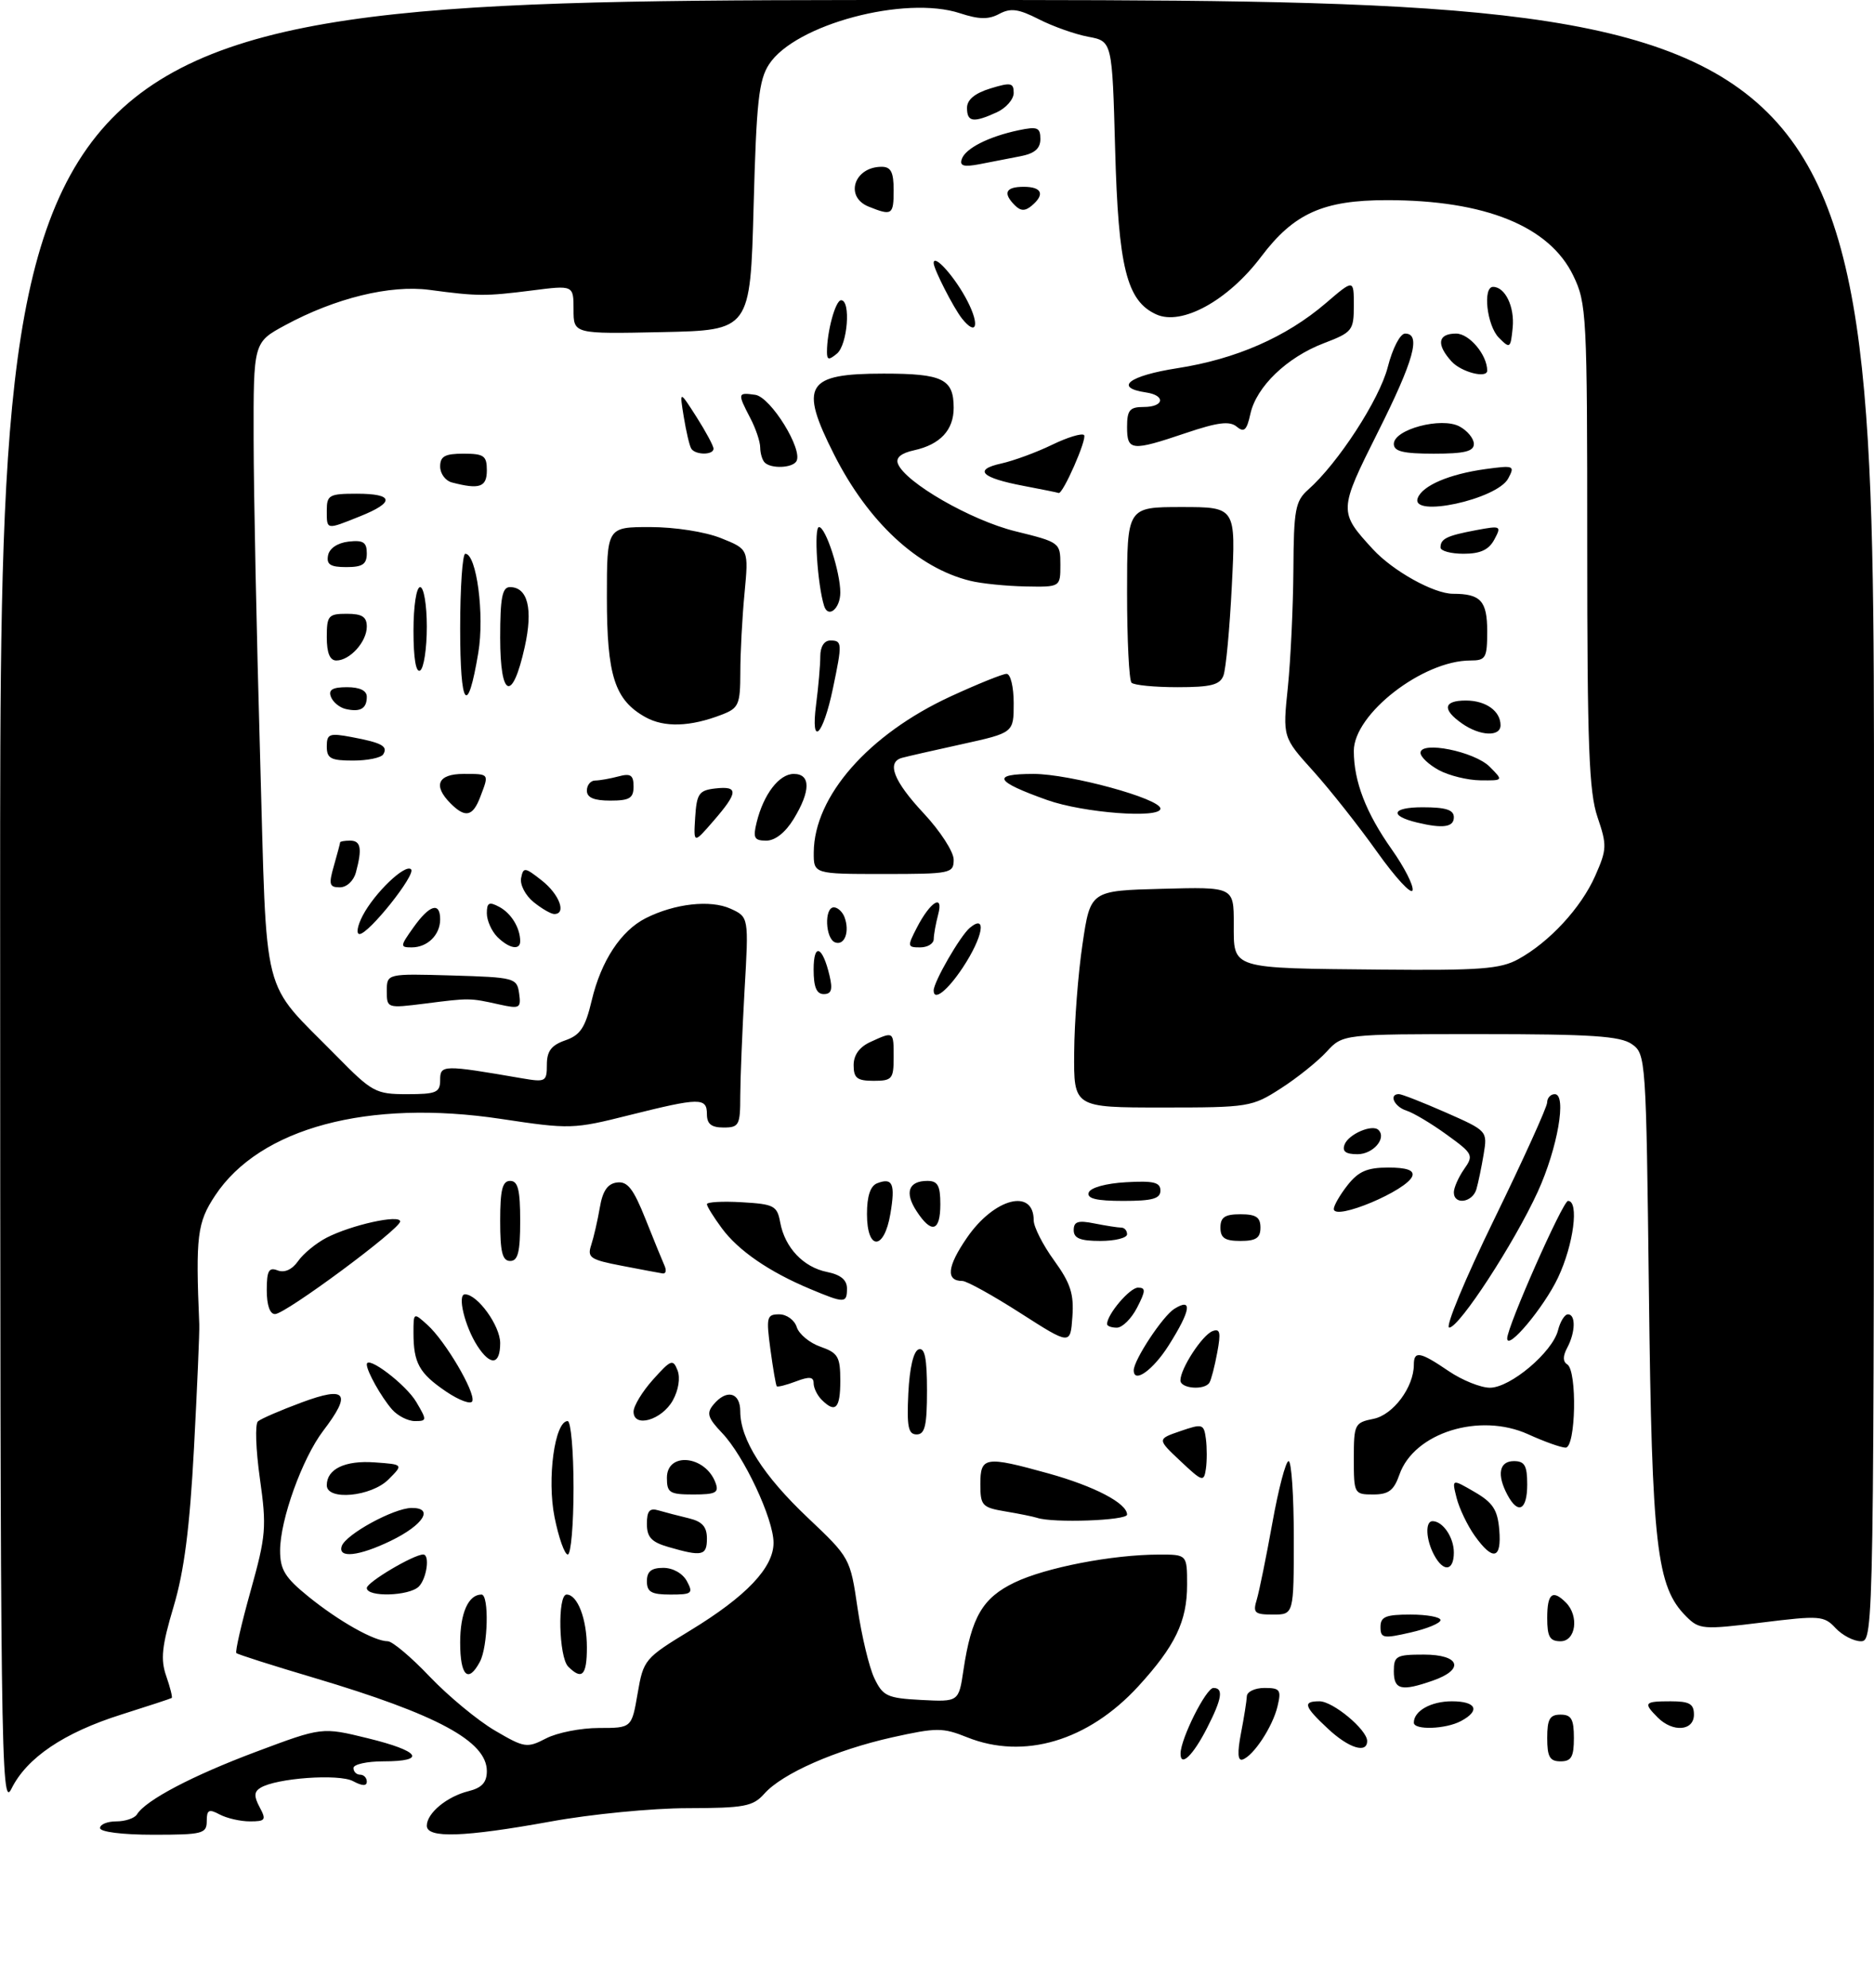 <?xml version="1.0" encoding="UTF-8" standalone="no"?>
<!DOCTYPE svg PUBLIC "-//W3C//DTD SVG 1.1//EN" "http://www.w3.org/Graphics/SVG/1.1/DTD/svg11.dtd" >
<svg xmlns="http://www.w3.org/2000/svg" xmlns:xlink="http://www.w3.org/1999/xlink" version="1.1" viewBox="0 0 281 298">
 <g >
 <path fill="currentColor"
d=" M 15.00 274.00 C 15.00 273.45 16.10 273.00 17.44 273.00 C 18.78 273.00 20.17 272.53 20.53 271.96 C 21.84 269.82 28.88 266.13 38.44 262.55 C 48.29 258.86 48.29 258.86 55.15 260.54 C 63.01 262.46 64.05 264.00 57.50 264.00 C 55.02 264.00 53.00 264.45 53.00 265.00 C 53.00 265.55 53.45 266.00 54.00 266.00 C 54.55 266.00 55.00 266.47 55.00 267.04 C 55.00 267.73 54.32 267.71 52.94 266.97 C 50.82 265.83 41.41 266.51 39.05 267.97 C 38.09 268.56 38.06 269.24 38.93 270.87 C 39.96 272.79 39.81 273.00 37.47 273.00 C 36.04 273.00 34.00 272.53 32.93 271.96 C 31.32 271.10 31.00 271.26 31.00 272.96 C 31.00 274.84 30.38 275.00 23.00 275.00 C 18.33 275.00 15.00 274.58 15.00 274.00 Z  M 64.00 273.65 C 64.00 271.77 67.00 269.28 70.25 268.47 C 72.26 267.97 73.00 267.16 73.00 265.46 C 73.00 260.99 65.58 256.99 47.15 251.50 C 40.90 249.65 35.63 247.97 35.44 247.77 C 35.24 247.57 36.20 243.38 37.58 238.45 C 39.89 230.18 40.00 228.90 38.97 221.62 C 38.36 217.29 38.22 213.43 38.68 213.04 C 39.13 212.65 42.09 211.37 45.25 210.20 C 51.96 207.71 52.78 208.80 48.46 214.46 C 45.32 218.59 42.00 227.80 42.00 232.41 C 42.00 235.27 42.73 236.46 46.25 239.31 C 50.82 243.01 56.13 246.00 58.14 246.00 C 58.83 246.00 61.67 248.39 64.45 251.32 C 67.24 254.24 71.63 257.87 74.20 259.38 C 78.65 261.99 79.02 262.04 81.89 260.56 C 83.54 259.70 87.11 259.00 89.81 259.00 C 94.72 259.00 94.72 259.00 95.61 253.82 C 96.48 248.76 96.66 248.55 103.49 244.39 C 111.91 239.27 116.00 234.96 115.99 231.23 C 115.98 227.65 111.56 218.22 108.28 214.79 C 106.12 212.52 105.91 211.82 106.97 210.54 C 108.94 208.16 111.00 208.68 111.00 211.54 C 111.00 215.75 114.44 221.17 121.14 227.50 C 127.45 233.47 127.49 233.54 128.59 241.05 C 129.20 245.20 130.33 249.93 131.11 251.55 C 132.39 254.23 133.03 254.53 138.14 254.80 C 143.76 255.09 143.76 255.09 144.47 250.30 C 145.66 242.37 147.33 239.50 152.14 237.19 C 156.80 234.95 166.79 233.02 173.75 233.01 C 178.00 233.00 178.00 233.00 178.00 237.55 C 178.00 243.02 176.21 246.72 170.67 252.77 C 163.16 260.94 153.54 263.80 145.03 260.40 C 141.35 258.92 140.43 258.93 133.76 260.41 C 125.28 262.31 117.29 265.82 114.60 268.86 C 112.90 270.76 111.63 271.00 103.10 271.02 C 97.82 271.02 88.59 271.92 82.58 273.02 C 69.60 275.37 64.00 275.57 64.00 273.65 Z  M 0.02 135.75 C 0.00 0.00 0.00 0.00 140.50 0.00 C 281.00 0.00 281.00 0.00 281.00 123.00 C 281.00 244.52 280.98 246.00 279.04 246.00 C 277.96 246.00 276.25 245.11 275.24 244.03 C 273.51 242.17 272.87 242.12 264.15 243.20 C 255.33 244.28 254.79 244.24 252.83 242.27 C 248.39 237.83 247.70 231.84 247.25 193.75 C 246.83 158.60 246.79 157.97 244.69 156.50 C 242.96 155.29 238.62 155.00 221.95 155.00 C 201.35 155.00 201.35 155.00 198.92 157.64 C 197.59 159.09 194.50 161.57 192.05 163.14 C 187.73 165.92 187.24 166.00 174.30 166.00 C 161.00 166.00 161.00 166.00 161.07 157.75 C 161.10 153.21 161.66 145.90 162.32 141.50 C 163.50 133.50 163.50 133.50 174.25 133.22 C 185.00 132.93 185.00 132.93 185.00 138.45 C 185.00 145.33 184.29 145.11 207.14 145.33 C 221.89 145.47 224.97 145.24 227.64 143.78 C 232.32 141.22 237.08 136.07 239.20 131.27 C 240.95 127.31 240.98 126.70 239.54 122.47 C 238.26 118.71 238.00 111.73 238.00 81.78 C 238.00 47.12 237.91 45.45 235.90 41.30 C 232.32 33.90 222.68 30.00 207.97 30.00 C 198.41 30.00 194.02 31.97 189.11 38.47 C 184.15 45.05 177.20 48.87 173.37 47.12 C 168.94 45.10 167.69 40.08 167.21 22.34 C 166.77 6.18 166.77 6.18 163.18 5.51 C 161.21 5.14 157.88 3.96 155.78 2.89 C 152.72 1.33 151.55 1.17 149.84 2.08 C 148.23 2.95 146.80 2.92 143.96 1.99 C 135.72 -0.73 119.24 3.66 115.33 9.62 C 113.78 11.98 113.42 15.22 113.00 30.95 C 112.50 49.50 112.50 49.50 99.25 49.78 C 86.00 50.06 86.00 50.06 86.00 46.40 C 86.00 42.74 86.00 42.74 79.75 43.54 C 72.77 44.42 71.66 44.42 64.40 43.45 C 58.49 42.67 50.27 44.68 42.75 48.75 C 38.00 51.32 38.00 51.32 38.03 65.91 C 38.04 73.93 38.48 95.29 39.00 113.37 C 40.07 150.82 39.00 146.62 50.43 158.25 C 55.81 163.72 56.33 164.00 61.04 164.00 C 65.44 164.00 66.00 163.76 66.00 161.86 C 66.00 159.59 66.43 159.58 78.25 161.62 C 81.81 162.23 82.00 162.13 82.00 159.58 C 82.00 157.55 82.67 156.66 84.77 155.93 C 87.02 155.15 87.76 154.03 88.73 149.94 C 90.13 144.03 93.11 139.50 96.83 137.62 C 101.17 135.43 106.52 134.83 109.54 136.20 C 112.28 137.45 112.28 137.45 111.64 148.47 C 111.30 154.54 111.01 161.64 111.00 164.25 C 111.00 168.65 110.82 169.00 108.50 169.00 C 106.67 169.00 106.00 168.47 106.00 167.00 C 106.00 164.48 104.94 164.50 94.34 167.15 C 85.98 169.25 85.47 169.27 75.13 167.71 C 55.22 164.71 38.96 169.06 32.26 179.19 C 29.57 183.25 29.32 185.23 29.88 198.50 C 29.93 199.60 29.57 207.93 29.09 217.00 C 28.45 229.01 27.62 235.49 26.03 240.81 C 24.26 246.74 24.05 248.72 24.93 251.23 C 25.52 252.93 25.89 254.40 25.75 254.50 C 25.61 254.60 22.22 255.71 18.21 256.98 C 9.58 259.70 4.00 263.47 1.71 268.12 C 0.15 271.29 0.04 263.09 0.02 135.75 Z  M 177.02 262.81 C 177.06 260.55 180.85 253.00 181.95 253.00 C 183.49 253.00 183.24 254.61 181.01 258.97 C 178.90 263.12 176.99 264.96 177.02 262.81 Z  M 186.08 259.79 C 186.54 257.43 186.93 254.94 186.96 254.25 C 186.98 253.56 188.17 253.00 189.61 253.00 C 191.95 253.00 192.15 253.29 191.56 255.75 C 190.84 258.80 187.96 263.18 186.32 263.73 C 185.59 263.97 185.52 262.72 186.08 259.79 Z  M 232.00 260.50 C 232.00 257.67 232.38 257.00 234.00 257.00 C 235.62 257.00 236.00 257.67 236.00 260.50 C 236.00 263.33 235.62 264.00 234.00 264.00 C 232.38 264.00 232.00 263.33 232.00 260.50 Z  M 199.11 259.10 C 195.52 255.75 195.29 255.00 197.85 255.00 C 199.88 255.00 205.00 259.27 205.00 260.95 C 205.00 262.89 202.23 262.02 199.11 259.10 Z  M 212.00 258.20 C 212.00 256.44 214.57 255.00 217.70 255.00 C 221.38 255.00 222.02 256.39 219.07 257.96 C 216.78 259.19 212.00 259.35 212.00 258.20 Z  M 248.57 257.43 C 246.37 255.22 246.54 255.00 250.50 255.00 C 253.33 255.00 254.00 255.38 254.00 257.00 C 254.00 259.45 250.84 259.70 248.57 257.43 Z  M 209.00 250.50 C 209.00 248.20 209.37 248.00 213.50 248.00 C 218.91 248.00 219.68 250.22 214.85 251.90 C 210.13 253.55 209.00 253.28 209.00 250.50 Z  M 69.00 246.20 C 69.00 241.77 70.23 239.00 72.20 239.00 C 73.36 239.00 73.18 246.79 71.96 249.07 C 70.20 252.37 69.00 251.21 69.00 246.20 Z  M 85.20 249.80 C 83.78 248.38 83.57 239.00 84.96 239.00 C 86.60 239.00 88.00 242.67 88.00 246.93 C 88.00 251.13 87.27 251.87 85.20 249.80 Z  M 207.00 243.86 C 207.00 242.32 207.78 242.00 211.50 242.00 C 213.97 242.00 216.00 242.37 216.00 242.83 C 216.00 243.29 213.97 244.13 211.50 244.69 C 207.41 245.63 207.00 245.55 207.00 243.86 Z  M 232.00 242.50 C 232.00 238.84 232.79 238.19 234.80 240.20 C 236.81 242.21 236.29 246.00 234.00 246.00 C 232.38 246.00 232.00 245.33 232.00 242.50 Z  M 188.45 239.75 C 188.82 238.51 189.87 233.34 190.79 228.25 C 191.70 223.16 192.80 219.00 193.22 219.00 C 193.65 219.00 194.00 224.18 194.00 230.50 C 194.00 242.00 194.00 242.00 190.88 242.00 C 188.12 242.00 187.84 241.75 188.45 239.75 Z  M 55.00 238.02 C 55.00 237.16 62.02 233.00 63.46 233.00 C 64.49 233.00 63.99 236.61 62.80 237.80 C 61.36 239.24 55.00 239.42 55.00 238.02 Z  M 97.00 237.00 C 97.00 235.54 97.67 235.00 99.46 235.00 C 100.91 235.00 102.37 235.83 103.00 237.00 C 103.98 238.82 103.76 239.00 100.54 239.00 C 97.67 239.00 97.00 238.62 97.00 237.00 Z  M 215.04 233.07 C 213.80 230.77 213.68 228.00 214.80 228.00 C 216.35 228.00 218.00 230.43 218.00 232.70 C 218.00 235.50 216.44 235.70 215.04 233.07 Z  M 51.24 231.75 C 51.82 229.99 59.05 226.04 61.72 226.02 C 65.13 225.99 63.49 228.58 58.59 230.95 C 53.82 233.26 50.63 233.61 51.24 231.75 Z  M 83.15 227.39 C 82.00 221.64 83.18 213.00 85.12 213.00 C 85.60 213.00 86.00 217.50 86.00 223.00 C 86.00 228.50 85.61 233.00 85.14 233.00 C 84.66 233.00 83.77 230.48 83.15 227.39 Z  M 100.25 231.88 C 97.68 231.14 97.00 230.41 97.00 228.40 C 97.00 226.45 97.41 225.99 98.75 226.39 C 99.71 226.67 101.74 227.20 103.25 227.56 C 105.30 228.05 106.00 228.83 106.00 230.61 C 106.00 233.18 105.29 233.34 100.25 231.88 Z  M 221.13 230.19 C 220.03 228.64 218.81 226.09 218.41 224.51 C 217.69 221.64 217.69 221.64 221.10 223.62 C 223.86 225.22 224.56 226.30 224.81 229.30 C 225.18 233.71 223.87 234.03 221.13 230.19 Z  M 155.50 227.50 C 154.95 227.32 152.81 226.88 150.75 226.54 C 147.26 225.95 147.00 225.67 147.00 222.45 C 147.00 218.32 147.70 218.21 157.22 220.85 C 164.12 222.77 169.00 225.32 169.00 227.02 C 169.00 227.91 157.87 228.31 155.50 227.50 Z  M 226.04 224.07 C 224.41 221.03 224.80 219.00 227.00 219.00 C 228.62 219.00 229.00 219.67 229.00 222.50 C 229.00 226.35 227.64 227.07 226.04 224.07 Z  M 49.00 222.62 C 49.00 220.18 51.74 218.87 56.18 219.19 C 60.50 219.50 60.50 219.50 58.25 221.75 C 55.67 224.33 49.00 224.96 49.00 222.62 Z  M 100.00 221.50 C 100.00 217.56 105.78 218.15 107.29 222.25 C 107.84 223.73 107.33 224.00 103.97 224.00 C 100.40 224.00 100.00 223.75 100.00 221.50 Z  M 203.00 218.62 C 203.00 213.47 203.12 213.23 205.96 212.66 C 208.90 212.07 212.00 207.92 212.00 204.55 C 212.00 202.42 212.94 202.59 217.21 205.50 C 219.24 206.88 222.03 208.00 223.41 208.00 C 226.48 208.00 232.79 202.67 233.62 199.39 C 233.95 198.07 234.62 197.00 235.11 197.00 C 236.30 197.00 236.24 199.68 235.00 202.01 C 234.33 203.26 234.33 204.08 235.00 204.50 C 236.52 205.44 236.29 217.01 234.75 216.98 C 234.06 216.97 231.54 216.07 229.15 214.98 C 221.86 211.67 212.03 214.75 209.84 221.02 C 209.01 223.40 208.22 224.00 205.90 224.00 C 203.06 224.00 203.00 223.89 203.00 218.62 Z  M 177.00 218.99 C 173.50 215.70 173.50 215.70 177.00 214.50 C 180.32 213.36 180.52 213.42 180.82 215.66 C 180.99 216.96 180.99 218.99 180.82 220.16 C 180.52 222.17 180.30 222.10 177.00 218.99 Z  M 136.20 208.83 C 136.39 205.01 136.98 202.50 137.75 202.25 C 138.67 201.94 139.00 203.60 139.00 208.42 C 139.00 213.69 138.69 215.00 137.45 215.00 C 136.19 215.00 135.96 213.86 136.20 208.83 Z  M 58.78 211.25 C 57.16 209.39 55.00 205.54 55.00 204.51 C 55.00 203.06 60.87 207.51 62.42 210.14 C 64.04 212.88 64.03 213.00 62.21 213.00 C 61.17 213.00 59.62 212.21 58.78 211.25 Z  M 95.00 211.59 C 95.00 210.73 96.32 208.56 97.93 206.77 C 100.61 203.78 100.92 203.66 101.60 205.41 C 102.03 206.53 101.74 208.37 100.88 209.91 C 99.23 212.86 95.00 214.07 95.00 211.59 Z  M 66.87 208.56 C 62.85 205.83 62.00 204.29 62.00 199.76 C 62.00 196.70 62.01 196.70 64.10 198.59 C 66.78 201.01 71.28 208.65 70.83 210.00 C 70.65 210.56 68.86 209.91 66.87 208.56 Z  M 123.20 209.80 C 122.54 209.14 122.00 208.03 122.00 207.32 C 122.00 206.36 121.36 206.29 119.36 207.05 C 117.91 207.60 116.61 207.93 116.47 207.78 C 116.34 207.63 115.91 205.14 115.52 202.25 C 114.87 197.41 114.97 197.00 116.84 197.00 C 117.96 197.00 119.14 197.86 119.47 198.92 C 119.81 199.97 121.41 201.30 123.04 201.86 C 125.66 202.78 126.00 203.36 126.00 206.95 C 126.00 211.13 125.27 211.87 123.20 209.80 Z  M 177.00 206.90 C 177.00 205.13 180.27 200.11 181.81 199.52 C 182.95 199.08 183.09 199.71 182.52 202.73 C 182.14 204.80 181.61 206.83 181.35 207.24 C 180.62 208.42 177.00 208.14 177.00 206.90 Z  M 170.00 205.39 C 170.00 203.85 174.35 197.26 176.08 196.18 C 178.86 194.44 178.57 196.39 175.25 201.64 C 172.90 205.36 170.00 207.43 170.00 205.39 Z  M 71.59 201.75 C 69.69 198.81 68.53 194.00 69.72 194.00 C 71.60 194.00 75.00 198.71 75.00 201.31 C 75.00 204.59 73.55 204.77 71.59 201.75 Z  M 153.00 196.81 C 148.88 194.17 144.96 192.00 144.31 192.00 C 141.79 192.00 142.01 189.84 144.99 185.52 C 149.07 179.58 155.00 178.04 155.00 182.91 C 155.00 183.89 156.37 186.60 158.05 188.91 C 160.52 192.32 161.05 193.94 160.80 197.37 C 160.50 201.61 160.50 201.61 153.00 196.81 Z  M 226.00 200.61 C 226.00 198.83 234.34 180.00 235.12 180.00 C 236.81 180.00 235.96 186.55 233.62 191.50 C 231.53 195.93 226.00 202.54 226.00 200.61 Z  M 166.00 198.46 C 166.00 197.01 169.40 193.00 170.64 193.00 C 171.82 193.00 171.80 193.48 170.50 196.00 C 169.65 197.65 168.29 199.00 167.47 199.00 C 166.66 199.00 166.00 198.76 166.00 198.46 Z  M 224.05 182.75 C 228.41 173.81 231.98 165.94 231.99 165.25 C 231.99 164.56 232.51 164.00 233.13 164.00 C 234.97 164.00 233.56 172.09 230.59 178.61 C 227.06 186.32 218.82 198.97 217.31 198.99 C 216.65 198.99 219.69 191.69 224.05 182.75 Z  M 40.00 193.39 C 40.00 190.46 40.31 189.90 41.64 190.42 C 42.67 190.81 43.81 190.29 44.70 189.02 C 45.48 187.90 47.40 186.33 48.96 185.52 C 52.68 183.60 60.00 181.98 60.00 183.08 C 60.00 184.22 42.86 196.92 41.25 196.96 C 40.47 196.99 40.00 195.63 40.00 193.39 Z  M 121.46 193.19 C 115.32 190.62 110.71 187.45 108.24 184.10 C 107.01 182.44 106.00 180.81 106.00 180.49 C 106.00 180.16 108.36 180.03 111.24 180.20 C 116.07 180.48 116.53 180.72 116.99 183.23 C 117.69 187.01 120.47 189.94 124.01 190.65 C 126.05 191.06 127.00 191.84 127.00 193.12 C 127.00 195.37 126.66 195.37 121.46 193.19 Z  M 93.23 189.72 C 88.49 188.81 88.03 188.50 88.65 186.61 C 89.03 185.45 89.61 182.93 89.94 181.00 C 90.36 178.51 91.10 177.42 92.51 177.24 C 94.09 177.03 94.98 178.17 96.80 182.74 C 98.06 185.91 99.35 189.06 99.66 189.75 C 99.96 190.44 99.83 190.94 99.36 190.87 C 98.89 190.80 96.13 190.28 93.23 189.72 Z  M 75.00 183.00 C 75.00 178.33 75.33 177.00 76.50 177.00 C 77.67 177.00 78.00 178.33 78.00 183.00 C 78.00 187.67 77.67 189.00 76.50 189.00 C 75.33 189.00 75.00 187.67 75.00 183.00 Z  M 130.00 181.97 C 130.00 179.26 130.51 177.74 131.54 177.35 C 133.85 176.46 134.27 177.44 133.51 181.93 C 132.58 187.47 130.00 187.49 130.00 181.97 Z  M 161.00 184.38 C 161.00 183.09 161.65 182.88 164.12 183.38 C 165.84 183.72 167.64 184.00 168.12 184.00 C 168.61 184.00 169.00 184.45 169.00 185.00 C 169.00 185.55 167.20 186.00 165.00 186.00 C 161.97 186.00 161.00 185.60 161.00 184.38 Z  M 183.00 184.00 C 183.00 182.44 183.67 182.00 186.00 182.00 C 188.33 182.00 189.00 182.44 189.00 184.00 C 189.00 185.56 188.33 186.00 186.00 186.00 C 183.67 186.00 183.00 185.56 183.00 184.00 Z  M 137.44 181.54 C 135.60 178.74 136.23 177.00 139.06 177.00 C 140.61 177.00 141.00 177.70 141.00 180.50 C 141.00 184.60 139.69 184.99 137.44 181.54 Z  M 200.00 181.20 C 200.00 180.69 200.93 179.08 202.07 177.63 C 203.70 175.57 205.01 175.00 208.16 175.00 C 210.90 175.00 212.04 175.39 211.78 176.25 C 211.11 178.40 200.00 183.07 200.00 181.20 Z  M 163.25 178.75 C 163.49 178.02 165.81 177.37 168.83 177.20 C 172.97 176.96 174.00 177.21 174.00 178.45 C 174.00 179.67 172.80 180.00 168.42 180.00 C 164.40 180.00 162.95 179.65 163.25 178.75 Z  M 218.00 178.72 C 218.00 178.02 218.69 176.46 219.53 175.25 C 221.00 173.17 220.88 172.92 216.93 170.07 C 214.66 168.42 211.94 166.80 210.90 166.47 C 209.07 165.89 208.20 164.01 209.75 163.99 C 210.16 163.98 213.32 165.22 216.78 166.74 C 223.02 169.49 223.05 169.52 222.47 173.00 C 222.15 174.93 221.66 177.29 221.38 178.25 C 220.79 180.26 218.00 180.65 218.00 178.72 Z  M 201.62 171.54 C 202.22 169.98 205.79 168.45 206.70 169.37 C 207.95 170.61 205.89 173.00 203.56 173.00 C 201.78 173.00 201.22 172.58 201.62 171.54 Z  M 128.00 159.66 C 128.00 158.12 128.87 156.92 130.55 156.16 C 134.03 154.57 134.00 154.55 134.00 158.50 C 134.00 161.72 133.76 162.00 131.00 162.00 C 128.52 162.00 128.00 161.59 128.00 159.66 Z  M 58.00 148.54 C 58.00 145.93 58.00 145.93 67.75 146.21 C 77.18 146.49 77.51 146.58 77.84 148.89 C 78.15 151.12 77.95 151.24 74.84 150.55 C 70.44 149.57 70.41 149.57 63.75 150.42 C 58.03 151.14 58.00 151.13 58.00 148.54 Z  M 122.00 145.30 C 122.00 141.25 123.34 141.78 124.39 146.25 C 124.88 148.33 124.67 149.00 123.52 149.00 C 122.43 149.00 122.00 147.94 122.00 145.30 Z  M 140.00 148.46 C 140.00 147.17 143.99 140.25 145.43 139.06 C 148.03 136.90 147.40 140.44 144.37 145.02 C 142.07 148.49 140.00 150.12 140.00 148.46 Z  M 62.00 139.00 C 64.41 135.61 66.00 135.13 66.00 137.80 C 66.00 140.13 64.10 142.00 61.73 142.00 C 59.97 142.00 59.98 141.83 62.00 139.00 Z  M 74.57 140.43 C 73.71 139.56 73.00 137.97 73.00 136.89 C 73.00 135.28 73.34 135.11 74.88 135.94 C 76.67 136.90 78.00 139.09 78.00 141.08 C 78.00 142.49 76.32 142.17 74.57 140.43 Z  M 125.25 141.26 C 123.75 140.75 123.56 136.00 125.03 136.00 C 125.60 136.00 126.31 136.65 126.62 137.44 C 127.44 139.59 126.67 141.75 125.25 141.26 Z  M 137.47 139.06 C 139.50 135.12 141.53 133.88 140.67 137.09 C 140.32 138.42 140.02 140.06 140.01 140.75 C 140.01 141.44 139.09 142.00 137.97 142.00 C 136.06 142.00 136.03 141.85 137.47 139.06 Z  M 54.38 137.25 C 56.15 133.85 60.76 129.43 61.64 130.30 C 62.41 131.07 55.29 140.00 53.91 140.00 C 53.38 140.00 53.59 138.76 54.38 137.25 Z  M 80.00 135.20 C 78.78 134.21 77.94 132.59 78.14 131.60 C 78.47 129.94 78.70 129.97 81.25 131.98 C 83.88 134.05 84.98 137.00 83.11 137.00 C 82.62 137.00 81.22 136.19 80.00 135.20 Z  M 206.50 127.70 C 203.75 123.83 199.44 118.38 196.92 115.58 C 192.33 110.50 192.33 110.50 193.11 103.00 C 193.53 98.88 193.90 90.96 193.94 85.40 C 193.99 76.37 194.23 75.11 196.15 73.40 C 200.63 69.44 206.85 59.87 208.09 55.02 C 208.81 52.20 209.95 50.00 210.69 50.00 C 213.12 50.00 212.02 53.99 206.59 64.81 C 200.71 76.54 200.71 76.72 205.88 82.34 C 208.89 85.60 215.01 89.00 217.88 89.00 C 222.02 89.00 223.00 90.07 223.00 94.61 C 223.00 98.64 222.79 99.00 220.47 99.00 C 213.34 99.00 203.00 107.02 203.00 112.55 C 203.00 117.12 204.82 121.84 208.70 127.33 C 210.58 129.99 211.98 132.74 211.81 133.44 C 211.64 134.15 209.25 131.56 206.50 127.70 Z  M 50.07 129.76 C 50.58 127.97 51.00 126.40 51.00 126.26 C 51.00 126.12 51.67 126.00 52.50 126.00 C 54.11 126.00 54.33 127.18 53.37 130.75 C 53.03 132.03 51.99 133.00 50.95 133.00 C 49.38 133.00 49.26 132.56 50.07 129.76 Z  M 122.02 127.75 C 122.08 119.35 130.22 110.08 142.53 104.39 C 146.57 102.53 150.35 101.00 150.93 101.00 C 151.53 101.00 152.00 102.96 152.00 105.41 C 152.00 109.83 152.00 109.83 144.25 111.54 C 139.99 112.47 135.94 113.40 135.25 113.59 C 132.89 114.25 134.00 117.09 138.50 121.90 C 140.97 124.54 143.00 127.67 143.00 128.85 C 143.00 130.91 142.57 131.00 132.50 131.00 C 122.00 131.00 122.00 131.00 122.02 127.75 Z  M 104.24 122.50 C 104.47 118.96 104.81 118.46 107.25 118.18 C 110.77 117.78 110.71 118.75 106.99 123.04 C 103.99 126.50 103.99 126.50 104.24 122.50 Z  M 113.46 123.25 C 114.49 119.05 116.83 116.00 119.02 116.00 C 121.58 116.00 121.57 118.55 119.01 122.75 C 117.78 124.77 116.23 126.00 114.91 126.00 C 113.09 126.00 112.88 125.60 113.46 123.25 Z  M 212.50 123.29 C 208.25 122.27 208.69 121.00 213.30 121.00 C 216.81 121.00 218.00 121.38 218.00 122.50 C 218.00 123.98 216.37 124.22 212.50 123.29 Z  M 67.57 120.43 C 64.88 117.74 65.64 116.00 69.50 116.00 C 73.42 116.00 73.36 115.92 72.02 119.43 C 70.90 122.39 69.78 122.64 67.57 120.43 Z  M 157.04 119.92 C 149.16 117.12 148.57 116.00 154.98 116.00 C 160.41 116.00 174.00 119.71 174.00 121.20 C 174.00 122.72 162.49 121.85 157.04 119.92 Z  M 88.00 118.50 C 88.00 117.67 88.56 116.99 89.25 116.99 C 89.94 116.98 91.51 116.70 92.75 116.37 C 94.56 115.88 95.00 116.18 95.00 117.88 C 95.00 119.64 94.40 120.00 91.50 120.00 C 89.06 120.00 88.00 119.55 88.00 118.50 Z  M 215.75 115.43 C 214.24 114.61 213.00 113.44 213.00 112.84 C 213.00 111.01 221.08 112.63 223.37 114.92 C 225.44 117.00 225.44 117.00 221.97 116.96 C 220.06 116.94 217.26 116.25 215.75 115.43 Z  M 49.00 111.89 C 49.00 109.99 49.38 109.85 52.74 110.48 C 57.27 111.33 58.21 111.85 57.46 113.07 C 57.14 113.58 55.11 114.00 52.94 114.00 C 49.60 114.00 49.00 113.68 49.00 111.89 Z  M 122.37 105.61 C 122.72 102.92 123.00 99.66 123.00 98.36 C 123.00 96.93 123.59 96.00 124.50 96.00 C 126.29 96.00 126.32 96.39 124.89 103.20 C 123.40 110.34 121.53 112.12 122.37 105.61 Z  M 219.22 108.44 C 216.21 106.33 216.43 105.00 219.80 105.00 C 222.79 105.00 225.00 106.57 225.00 108.70 C 225.00 110.47 221.93 110.34 219.22 108.44 Z  M 96.76 107.48 C 92.17 104.91 91.00 101.27 91.00 89.55 C 91.00 79.00 91.00 79.00 97.48 79.00 C 101.18 79.00 105.74 79.71 108.11 80.66 C 112.26 82.32 112.26 82.32 111.64 88.91 C 111.29 92.53 111.01 97.87 111.01 100.77 C 111.00 105.60 110.77 106.14 108.25 107.11 C 103.50 108.95 99.60 109.07 96.76 107.48 Z  M 51.84 106.27 C 50.92 106.06 49.92 105.24 49.62 104.44 C 49.21 103.39 49.86 103.00 52.03 103.00 C 53.95 103.00 55.00 103.51 55.00 104.44 C 55.00 106.21 54.03 106.77 51.84 106.27 Z  M 69.00 94.20 C 69.00 88.04 69.35 83.00 69.77 83.00 C 71.46 83.00 72.67 92.17 71.72 97.83 C 70.10 107.54 69.00 106.07 69.00 94.20 Z  M 75.00 95.58 C 75.00 89.59 75.31 88.00 76.46 88.00 C 79.14 88.00 79.95 91.27 78.68 96.98 C 76.82 105.34 75.00 104.65 75.00 95.58 Z  M 169.67 102.33 C 169.30 101.97 169.00 95.89 169.00 88.83 C 169.00 76.00 169.00 76.00 177.15 76.00 C 185.31 76.00 185.31 76.00 184.71 87.76 C 184.39 94.22 183.82 100.30 183.45 101.26 C 182.92 102.66 181.56 103.00 176.56 103.00 C 173.14 103.00 170.03 102.70 169.67 102.33 Z  M 62.00 94.56 C 62.00 90.85 62.43 88.00 63.00 88.00 C 63.55 88.00 64.00 90.65 64.00 93.94 C 64.00 97.21 63.55 100.16 63.00 100.50 C 62.37 100.89 62.00 98.68 62.00 94.56 Z  M 49.00 95.50 C 49.00 92.28 49.24 92.00 52.00 92.00 C 54.30 92.00 55.00 92.45 55.00 93.93 C 55.00 96.19 52.47 99.00 50.43 99.00 C 49.46 99.00 49.00 97.87 49.00 95.50 Z  M 123.57 90.81 C 122.57 87.62 122.01 79.00 122.81 79.00 C 123.81 79.00 126.00 85.72 126.00 88.81 C 126.00 91.23 124.18 92.74 123.57 90.81 Z  M 145.50 87.06 C 137.61 85.14 130.18 78.25 125.06 68.11 C 119.80 57.71 120.85 56.00 132.50 56.00 C 141.36 56.00 143.00 56.80 143.00 61.13 C 143.00 64.46 140.98 66.63 137.07 67.49 C 135.13 67.91 134.29 68.60 134.64 69.50 C 135.72 72.31 145.59 77.99 152.25 79.63 C 158.91 81.27 159.00 81.33 159.00 84.64 C 159.00 88.00 159.00 88.00 153.75 87.90 C 150.86 87.84 147.15 87.47 145.50 87.06 Z  M 49.19 83.25 C 49.39 82.19 50.61 81.37 52.26 81.18 C 54.46 80.93 55.00 81.27 55.00 82.93 C 55.00 84.57 54.37 85.00 51.93 85.00 C 49.54 85.00 48.93 84.61 49.19 83.25 Z  M 216.00 82.06 C 216.00 80.75 216.94 80.29 221.36 79.46 C 225.06 78.77 225.17 78.82 224.07 80.87 C 223.24 82.41 221.98 83.00 219.46 83.00 C 217.56 83.00 216.00 82.58 216.00 82.06 Z  M 49.00 76.50 C 49.00 74.20 49.37 74.00 53.50 74.00 C 59.07 74.00 59.26 75.28 53.98 77.39 C 48.87 79.44 49.00 79.46 49.00 76.50 Z  M 212.59 74.64 C 213.30 72.77 217.35 71.05 222.74 70.31 C 227.02 69.73 227.18 69.79 226.15 71.72 C 224.46 74.87 211.42 77.67 212.59 74.64 Z  M 153.50 72.83 C 147.11 71.62 145.90 70.40 150.15 69.47 C 151.99 69.06 155.40 67.81 157.73 66.68 C 160.05 65.55 162.22 64.89 162.55 65.21 C 163.06 65.73 159.34 74.19 158.73 73.89 C 158.60 73.83 156.25 73.35 153.50 72.83 Z  M 67.75 72.31 C 66.79 72.06 66.00 70.99 66.00 69.93 C 66.00 68.39 66.71 68.00 69.50 68.00 C 72.57 68.00 73.00 68.31 73.00 70.50 C 73.00 73.02 71.91 73.40 67.75 72.31 Z  M 114.67 69.33 C 114.30 68.97 114.00 67.95 113.99 67.08 C 113.99 66.21 113.32 64.21 112.49 62.64 C 110.56 58.93 110.59 58.80 113.25 59.18 C 115.57 59.51 120.47 67.44 119.41 69.15 C 118.78 70.16 115.62 70.28 114.67 69.33 Z  M 103.65 67.24 C 103.39 66.83 102.89 64.69 102.53 62.49 C 101.88 58.50 101.88 58.50 104.44 62.50 C 105.84 64.70 106.99 66.84 106.99 67.25 C 107.00 68.23 104.26 68.22 103.65 67.24 Z  M 209.00 66.54 C 209.00 64.36 216.13 62.46 218.85 63.92 C 220.03 64.55 221.00 65.73 221.00 66.54 C 221.00 67.66 219.60 68.00 215.00 68.00 C 210.41 68.00 209.00 67.66 209.00 66.54 Z  M 169.00 64.00 C 169.00 61.47 169.39 61.00 171.50 61.00 C 174.57 61.00 174.83 59.26 171.83 58.82 C 166.96 58.10 169.27 56.32 176.53 55.19 C 185.34 53.82 192.85 50.53 198.79 45.45 C 203.00 41.84 203.00 41.84 203.00 45.79 C 203.00 49.54 202.78 49.81 198.49 51.45 C 192.96 53.56 188.38 57.97 187.49 62.04 C 186.95 64.50 186.55 64.87 185.44 63.95 C 184.38 63.07 182.60 63.29 177.83 64.90 C 169.65 67.66 169.00 67.60 169.00 64.00 Z  M 217.65 54.17 C 215.33 51.61 215.60 50.00 218.34 50.00 C 220.32 50.00 223.00 53.19 223.00 55.55 C 223.00 56.78 219.11 55.78 217.65 54.17 Z  M 124.00 52.75 C 124.00 49.67 125.28 45.00 126.12 45.00 C 127.61 45.00 127.09 51.68 125.50 53.00 C 124.28 54.01 124.00 53.97 124.00 52.75 Z  M 224.75 50.62 C 222.96 48.82 222.29 43.00 223.88 43.00 C 225.69 43.00 227.13 45.98 226.82 49.12 C 226.51 52.23 226.42 52.30 224.75 50.62 Z  M 144.25 47.75 C 142.99 46.17 140.00 40.32 140.00 39.43 C 140.00 37.92 143.28 41.62 145.09 45.18 C 146.94 48.80 146.40 50.44 144.25 47.75 Z  M 130.25 30.97 C 126.60 29.50 128.07 25.00 132.20 25.00 C 133.59 25.00 134.00 25.80 134.00 28.50 C 134.00 32.22 133.76 32.38 130.25 30.97 Z  M 152.18 30.78 C 150.34 28.94 150.78 28.00 153.50 28.00 C 156.25 28.00 156.72 29.15 154.68 30.85 C 153.71 31.66 153.04 31.64 152.18 30.78 Z  M 144.21 23.86 C 144.73 22.25 148.24 20.47 152.75 19.52 C 155.56 18.93 156.00 19.11 156.00 20.84 C 156.00 22.27 155.14 23.01 153.00 23.42 C 151.35 23.74 148.60 24.27 146.88 24.61 C 144.52 25.06 143.87 24.88 144.21 23.86 Z  M 145.00 16.17 C 145.00 14.95 146.16 13.98 148.50 13.26 C 151.57 12.32 152.00 12.40 152.00 13.93 C 152.00 14.89 150.85 16.20 149.45 16.84 C 145.94 18.44 145.00 18.30 145.00 16.17 Z "/>
</g>
</svg>